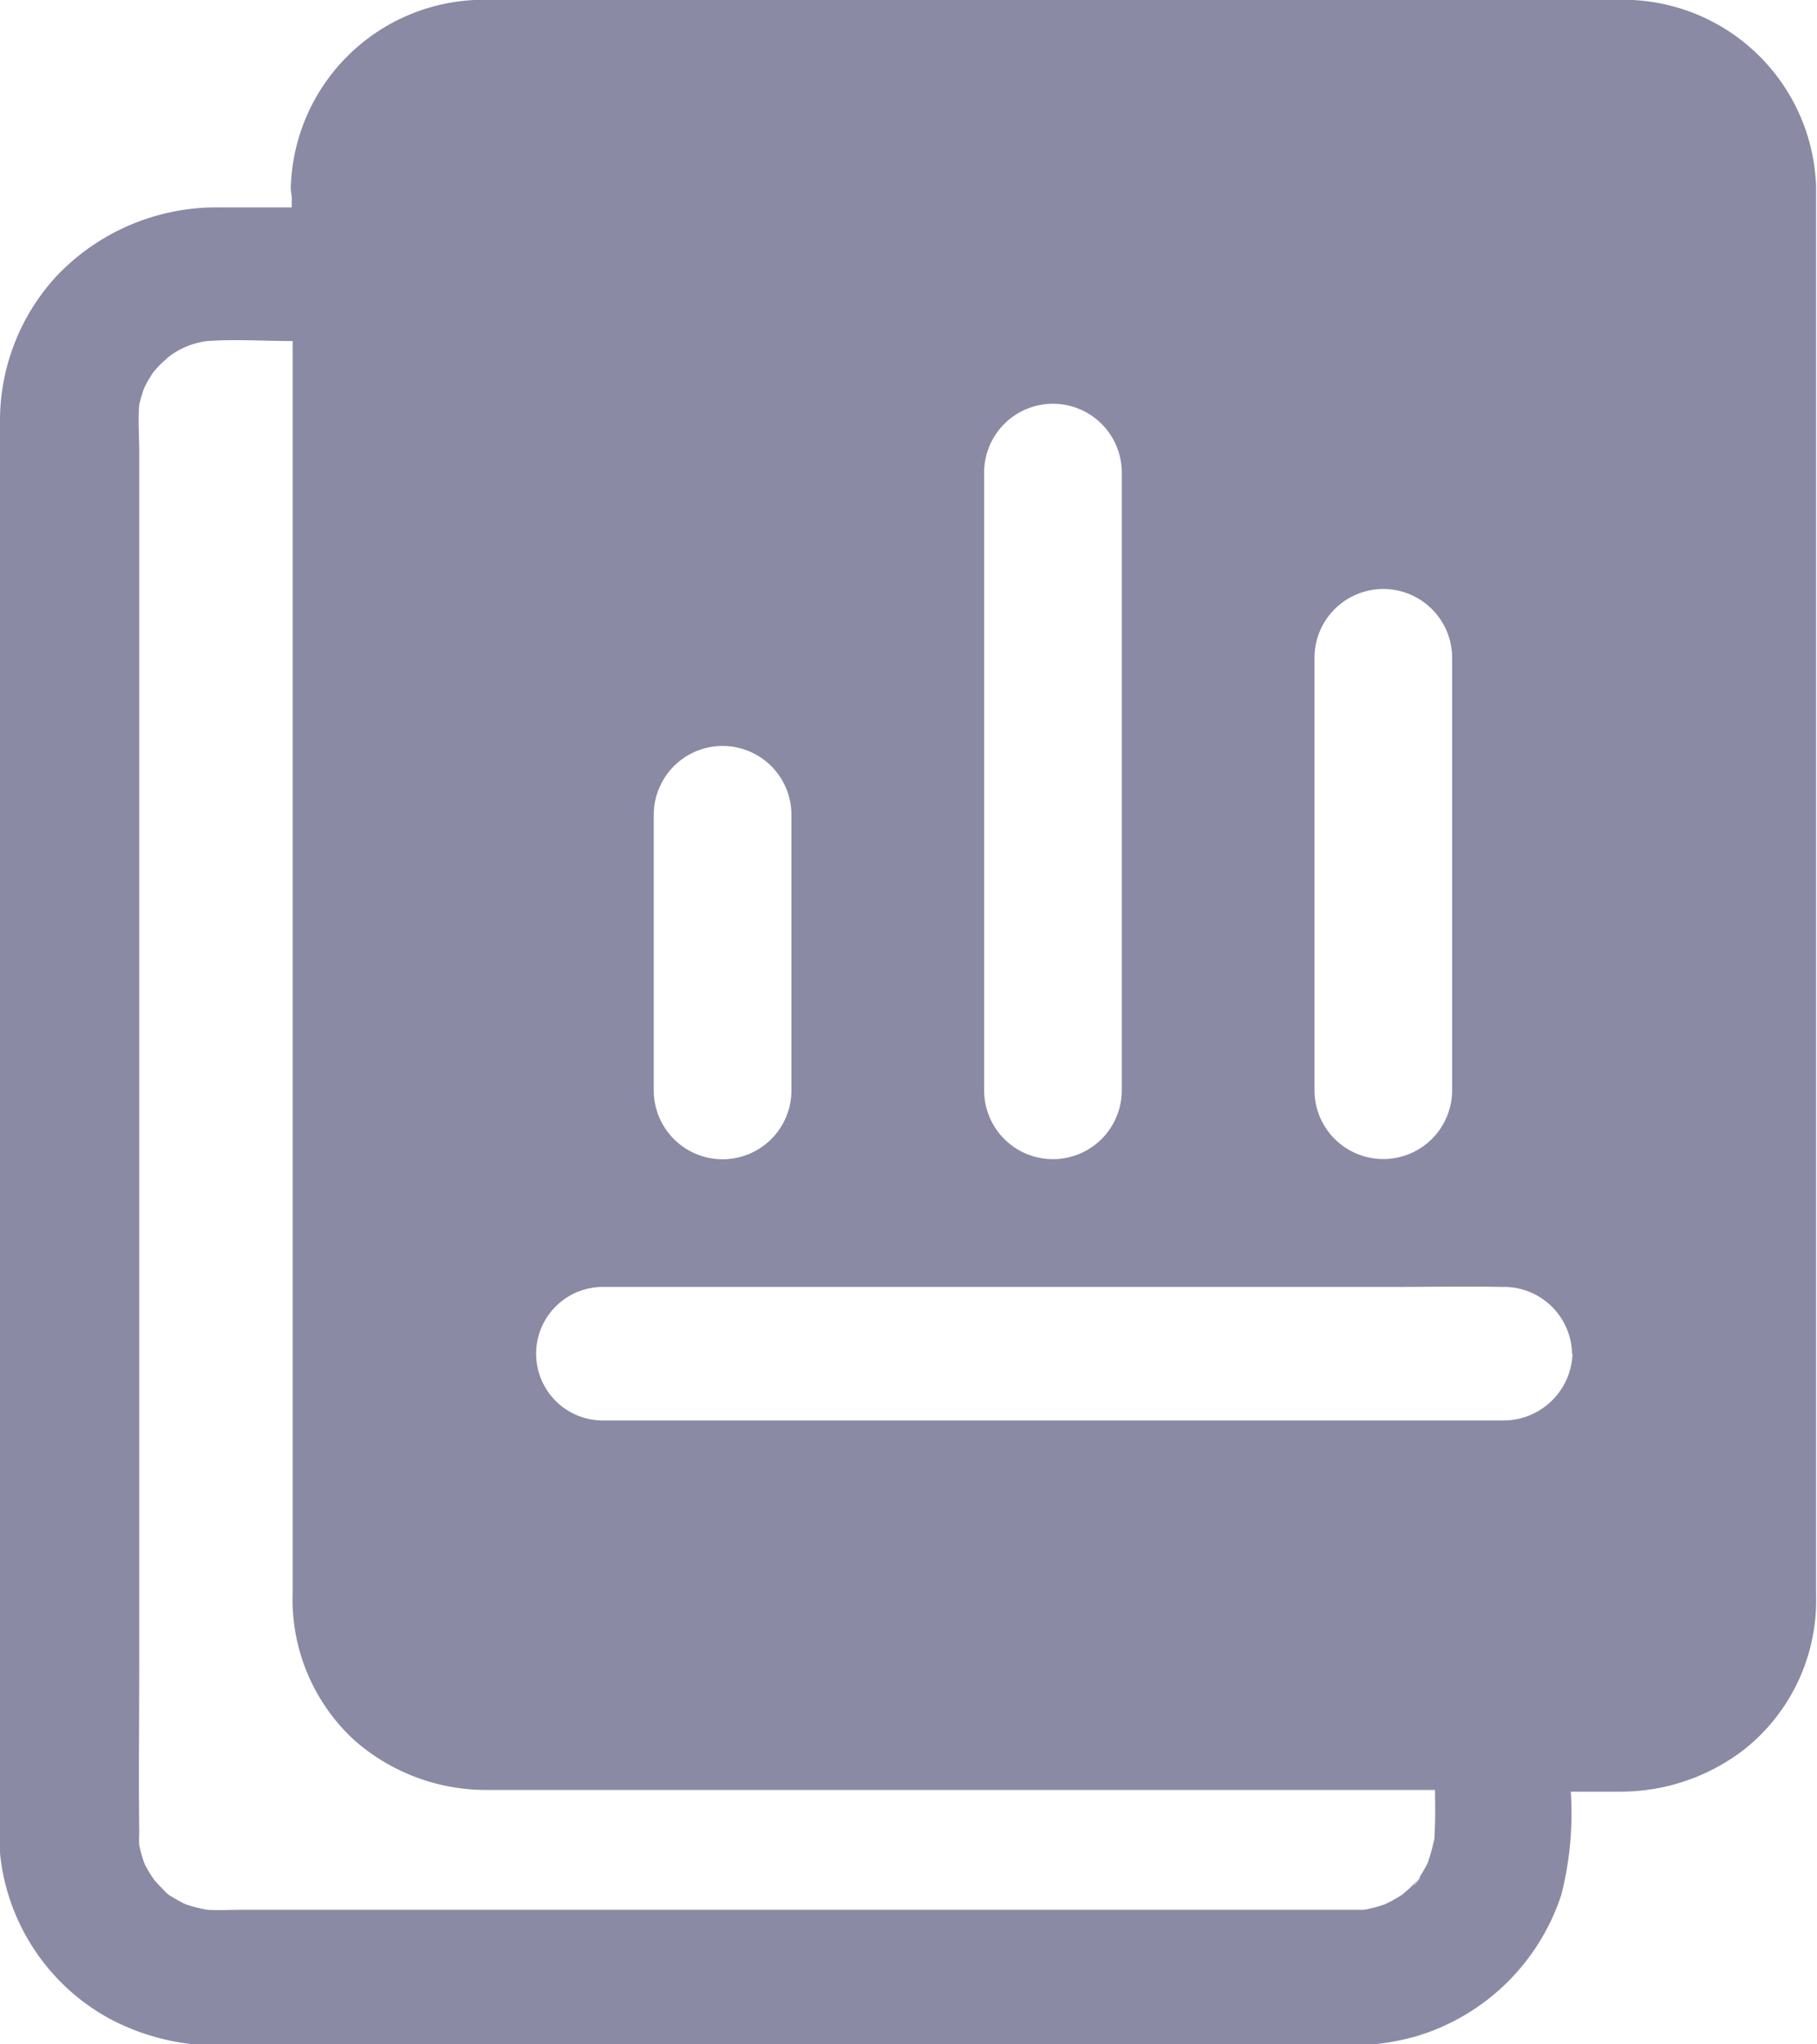 <svg xmlns="http://www.w3.org/2000/svg" width="16" height="18" viewBox="0 0 16 18"><path d="M124.1,67.634c0-.057,0-.114,0-.169a1.879,1.879,0,0,1,.495-1.251,1.94,1.94,0,0,1,1.43-.608h.644v-.1a.351.351,0,0,1-.008-.08,1.7,1.7,0,0,1,1.707-1.648c.164,0,.325,0,.489,0H137.9c.16,0,.321-.006.481,0a1.7,1.7,0,0,1,1.711,1.65c0,.4,0,.8,0,1.2v11.2a1.676,1.676,0,0,1-.622,1.347,1.782,1.782,0,0,1-1.095.38c-.053,0-.105,0-.158,0h-.285a2.9,2.9,0,0,1-.083.906,1.922,1.922,0,0,1-1.289,1.251,2.177,2.177,0,0,1-.616.078h-9.639l-.275,0a2.016,2.016,0,0,1-.978-.243,1.871,1.871,0,0,1-.957-1.511c-.006-.063,0-.127,0-.19Zm6.969,3.32a.606.606,0,0,0-1.212,0v2.427a.606.606,0,0,0,1.212,0Zm2.909-3.013a.606.606,0,0,0-1.212,0v5.439a.606.606,0,0,0,1.212,0Zm2.909,1.631a.606.606,0,0,0-1.212,0v3.807a.606.606,0,0,0,1.212,0Zm1.056,6.127a.6.6,0,0,0-.606-.588l-.014,0c-.319-.006-.64,0-.959,0h-6.955a.588.588,0,1,0,0,1.176h7.928A.609.609,0,0,0,137.947,75.7ZM125.581,80.46s0,0,0,0a1.486,1.486,0,0,0,.152.086,1.249,1.249,0,0,0,.192.049c.1.006.208,0,.313,0h8.6c.394,0,.788,0,1.182,0,.03,0,.063,0,.093,0a1.209,1.209,0,0,0,.184-.049,1.431,1.431,0,0,0,.141-.078l.01-.006c.024-.022.048-.041.071-.063s.042-.045.063-.067l-.03.041c-.032.049.107-.122.038-.049l-.006.008a1.353,1.353,0,0,0,.087-.147,1.283,1.283,0,0,0,.057-.214c0,.039-.006.076-.01.114.008-.053.01-.1.018-.157l-.006.041c.01-.141.008-.286.006-.429H128.51c-.046,0-.093,0-.137,0a1.756,1.756,0,0,1-1.163-.447,1.687,1.687,0,0,1-.533-1.292V66.783c-.248,0-.5-.018-.753,0a.7.7,0,0,0-.323.127.036.036,0,0,0-.01.008c-.024.02-.048.041-.071.063s-.042.045-.063.067a0,0,0,0,1,0,0,1.088,1.088,0,0,0-.087.147,1.269,1.269,0,0,0-.044.149c-.012.137,0,.278,0,.416V78.438c0,.494-.006.986,0,1.478a1,1,0,0,0,0,.11,1.21,1.21,0,0,0,.048.167,1.087,1.087,0,0,0,.079.131l.006.01c.022.024.042.047.065.069A.6.6,0,0,0,125.581,80.46Z" transform="translate(-124.1 -63.78)" fill="#8a8aa5"/></svg>